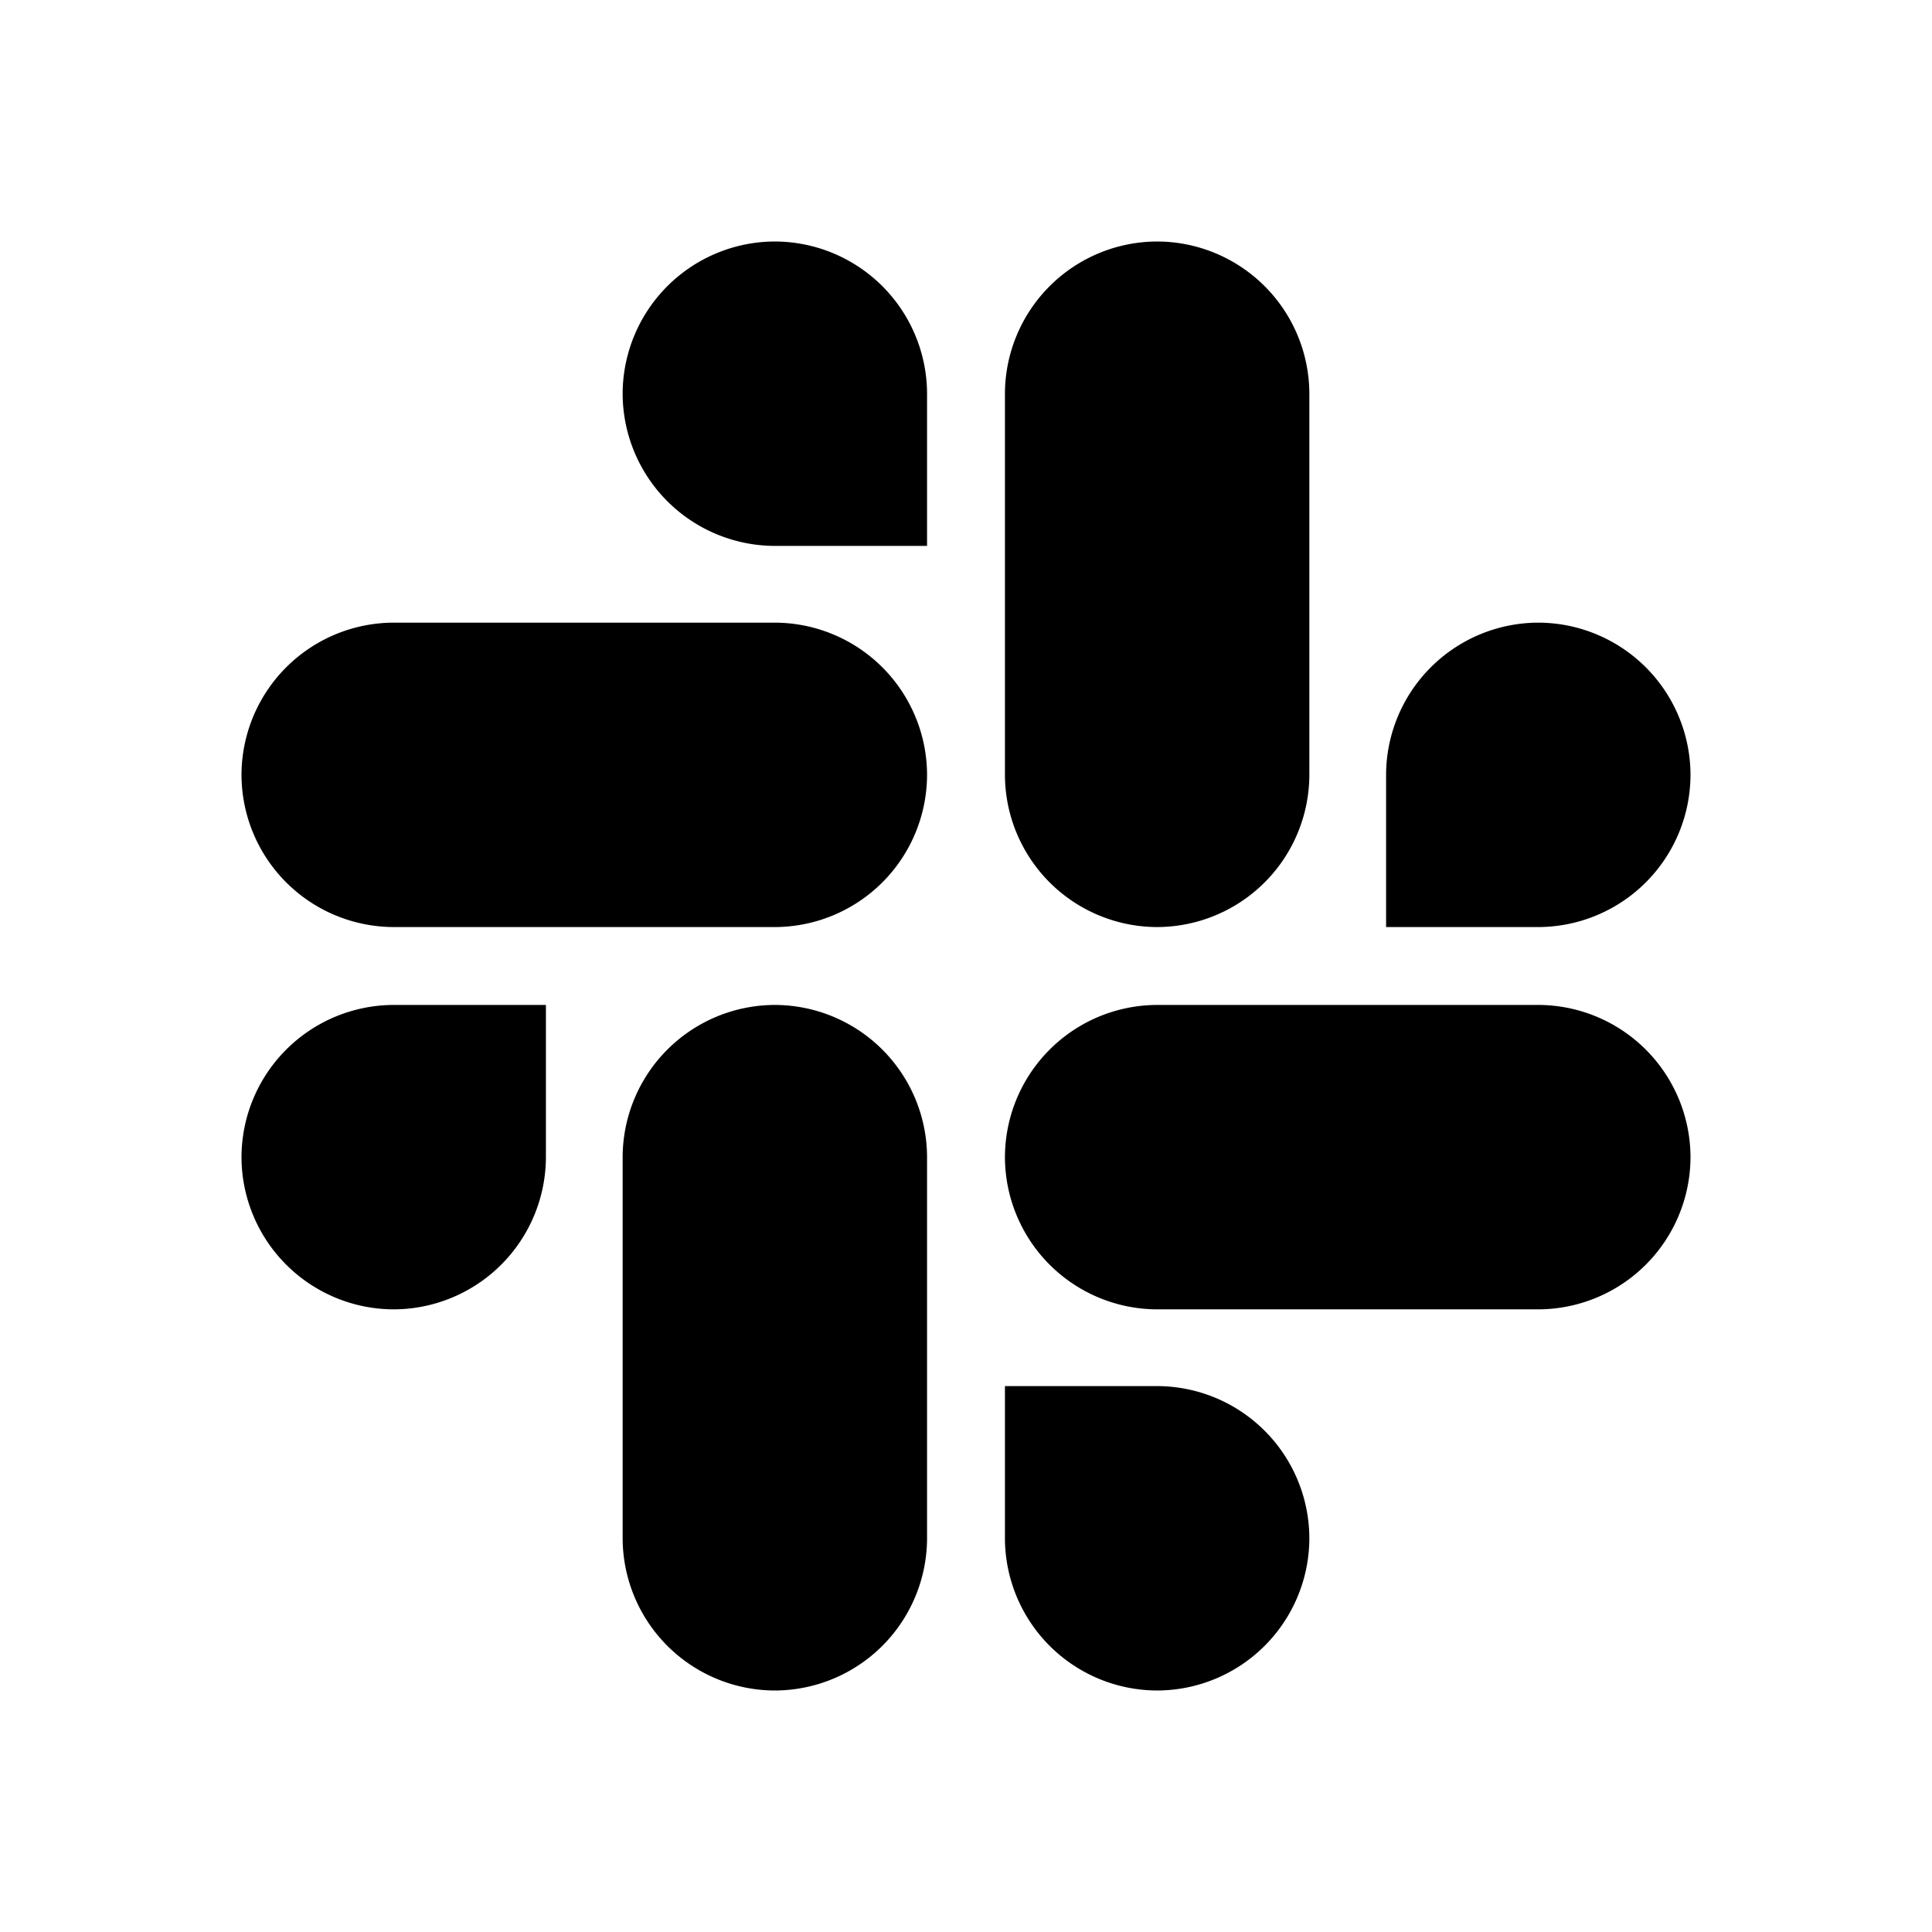 <svg xmlns="http://www.w3.org/2000/svg" viewBox="0 0 32 32"><path fill-rule="evenodd" d="M12.834 16.645a2.527 2.527 0 012.521 2.521v6.313A2.527 2.527 0 0112.834 28a2.527 2.527 0 01-2.521-2.521v-6.313a2.527 2.527 0 012.52-2.521zm6.332 6.313a2.527 2.527 0 012.521 2.52A2.527 2.527 0 0119.167 28a2.527 2.527 0 01-2.522-2.521v-2.521h2.521zM9.042 16.645v2.521a2.527 2.527 0 01-2.52 2.521A2.527 2.527 0 014 19.167a2.527 2.527 0 012.521-2.522h2.521zm16.437 0A2.527 2.527 0 0128 19.166a2.527 2.527 0 01-2.521 2.521h-6.313a2.527 2.527 0 01-2.521-2.52 2.527 2.527 0 012.521-2.522h6.313zm-12.645-6.332a2.527 2.527 0 012.521 2.52 2.527 2.527 0 01-2.521 2.522H6.52A2.527 2.527 0 014 12.834a2.527 2.527 0 012.521-2.521h6.313zm12.645 0A2.527 2.527 0 0128 12.833a2.527 2.527 0 01-2.521 2.522h-2.521v-2.521a2.527 2.527 0 012.52-2.521zM19.166 4a2.527 2.527 0 012.521 2.521v6.313a2.527 2.527 0 01-2.52 2.521 2.527 2.527 0 01-2.522-2.521V6.52A2.527 2.527 0 0119.166 4zm-6.332 0a2.527 2.527 0 012.521 2.521v2.521h-2.521a2.527 2.527 0 01-2.521-2.52A2.527 2.527 0 0112.833 4z"/></svg>